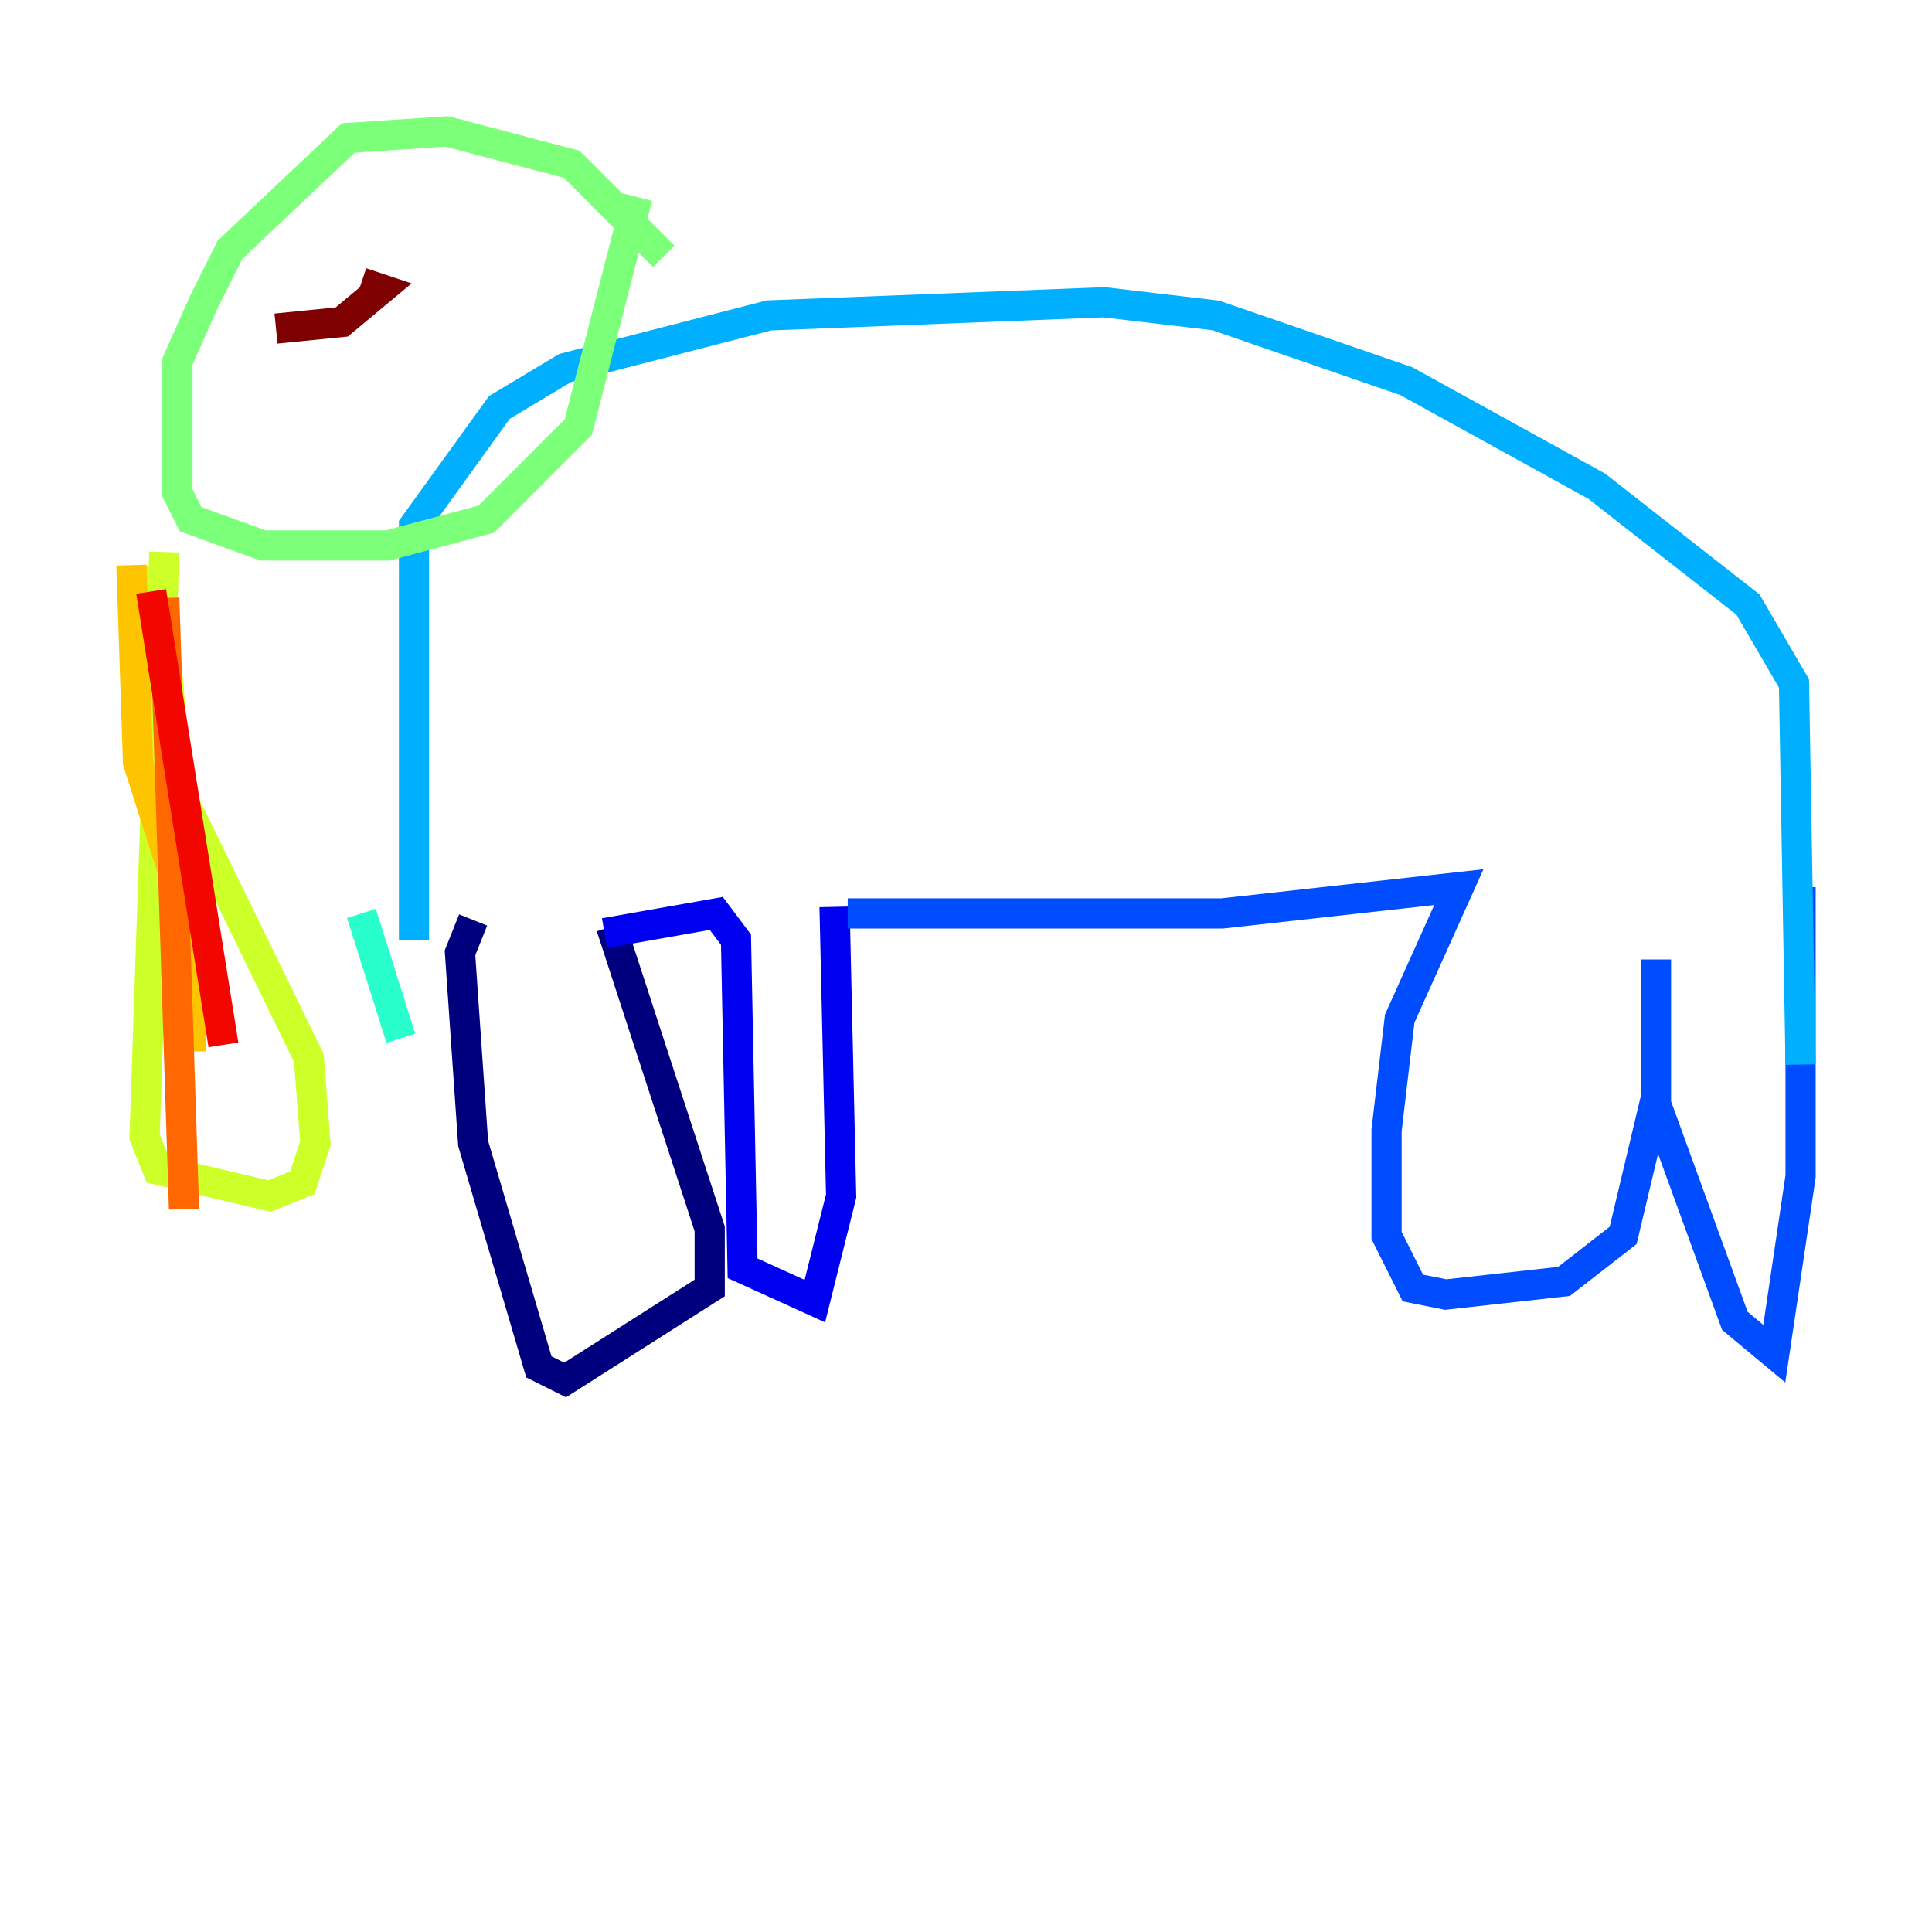 <?xml version="1.0" encoding="utf-8" ?>
<svg baseProfile="tiny" height="128" version="1.2" viewBox="0,0,128,128" width="128" xmlns="http://www.w3.org/2000/svg" xmlns:ev="http://www.w3.org/2001/xml-events" xmlns:xlink="http://www.w3.org/1999/xlink"><defs /><polyline fill="none" points="31.347,60.952 30.476,63.129 31.347,75.755 35.701,90.558 37.442,91.429 47.02,85.333 47.02,81.415 40.49,61.388" stroke="#00007f" stroke-width="2" /><polyline fill="none" points="40.054,61.823 47.456,60.517 48.762,62.258 49.197,84.027 53.986,86.204 55.728,79.238 55.292,60.082" stroke="#0000f1" stroke-width="2" /><polyline fill="none" points="56.163,60.517 80.98,60.517 96.653,58.776 92.735,67.483 91.864,74.884 91.864,81.85 93.605,85.333 95.782,85.769 103.619,84.898 107.537,81.85 109.714,72.707 109.714,63.565 109.714,73.143 114.939,87.51 117.551,89.687 119.293,77.932 119.293,58.776" stroke="#004cff" stroke-width="2" /><polyline fill="none" points="27.429,62.258 27.429,34.83 33.088,26.993 37.442,24.381 50.939,20.898 73.143,20.027 80.544,20.898 93.17,25.252 105.796,32.218 115.809,40.054 118.857,45.279 119.293,70.531" stroke="#00b0ff" stroke-width="2" /><polyline fill="none" points="23.946,60.517 26.558,68.789" stroke="#29ffcd" stroke-width="2" /><polyline fill="none" points="43.973,16.98 37.878,10.884 29.605,8.707 23.075,9.143 15.238,16.544 13.497,20.027 11.755,23.946 11.755,32.653 12.626,34.395 17.415,36.136 25.687,36.136 32.218,34.395 38.313,28.299 42.231,13.061" stroke="#7cff79" stroke-width="2" /><polyline fill="none" points="10.884,36.571 9.578,75.32 10.449,77.497 17.85,79.238 20.027,78.367 20.898,75.755 20.463,70.095 11.755,52.245 10.449,37.442" stroke="#cdff29" stroke-width="2" /><polyline fill="none" points="8.707,37.442 9.143,50.503 12.626,61.388 12.626,69.66" stroke="#ffc400" stroke-width="2" /><polyline fill="none" points="10.884,39.619 12.191,80.109" stroke="#ff6700" stroke-width="2" /><polyline fill="none" points="10.014,39.184 14.803,69.225" stroke="#f10700" stroke-width="2" /><polyline fill="none" points="18.286,21.769 22.64,21.333 25.252,19.157 23.946,18.721" stroke="#7f0000" stroke-width="2" /></svg>